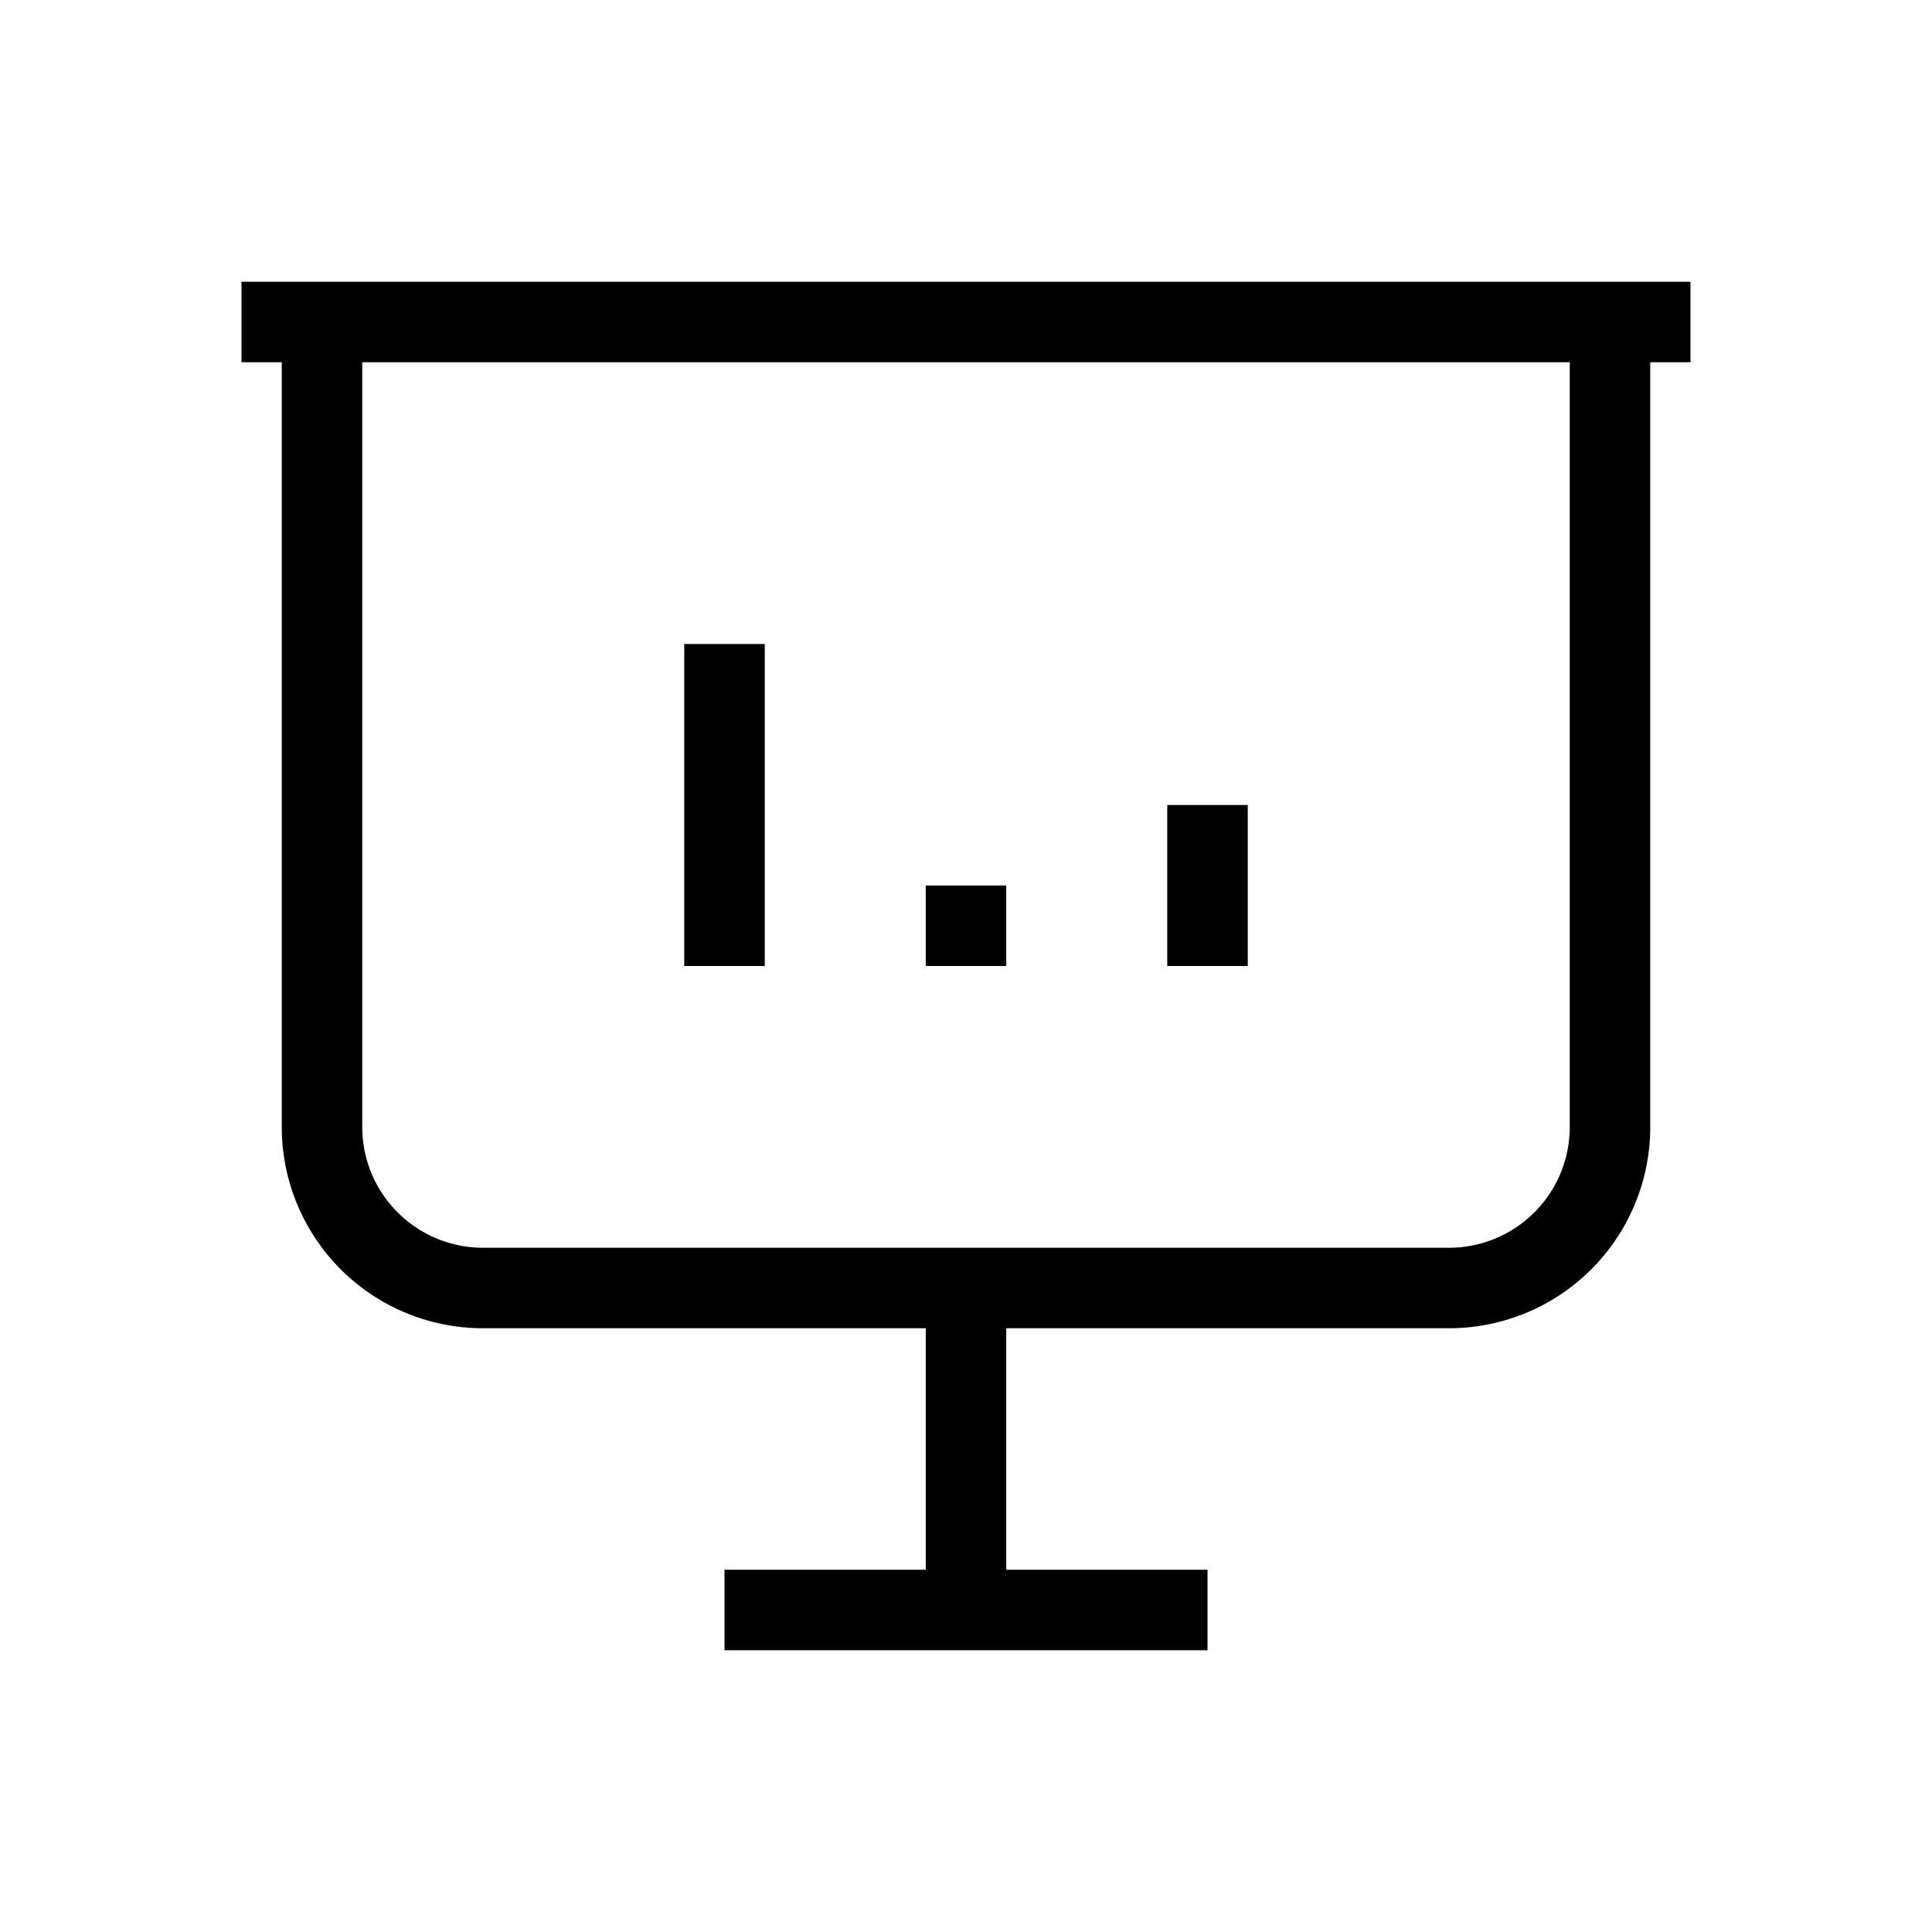 <svg xmlns="http://www.w3.org/2000/svg" viewBox="0 0 24 24" strokeWidth="2" stroke="currentColor" fill="none" strokeLinecap="round" strokeLinejoin="round">
<path stroke="none" d="M0 0h24v24H0z" fill="none"/>
<path d="M9 12v-4"/>
<path d="M15 12v-2"/>
<path d="M12 12v-1"/>
<path d="M3 4h18"/>
<path d="M4 4v10a2 2 0 0 0 2 2h12a2 2 0 0 0 2 -2v-10"/>
<path d="M12 16v4"/>
<path d="M9 20h6"/>
</svg>